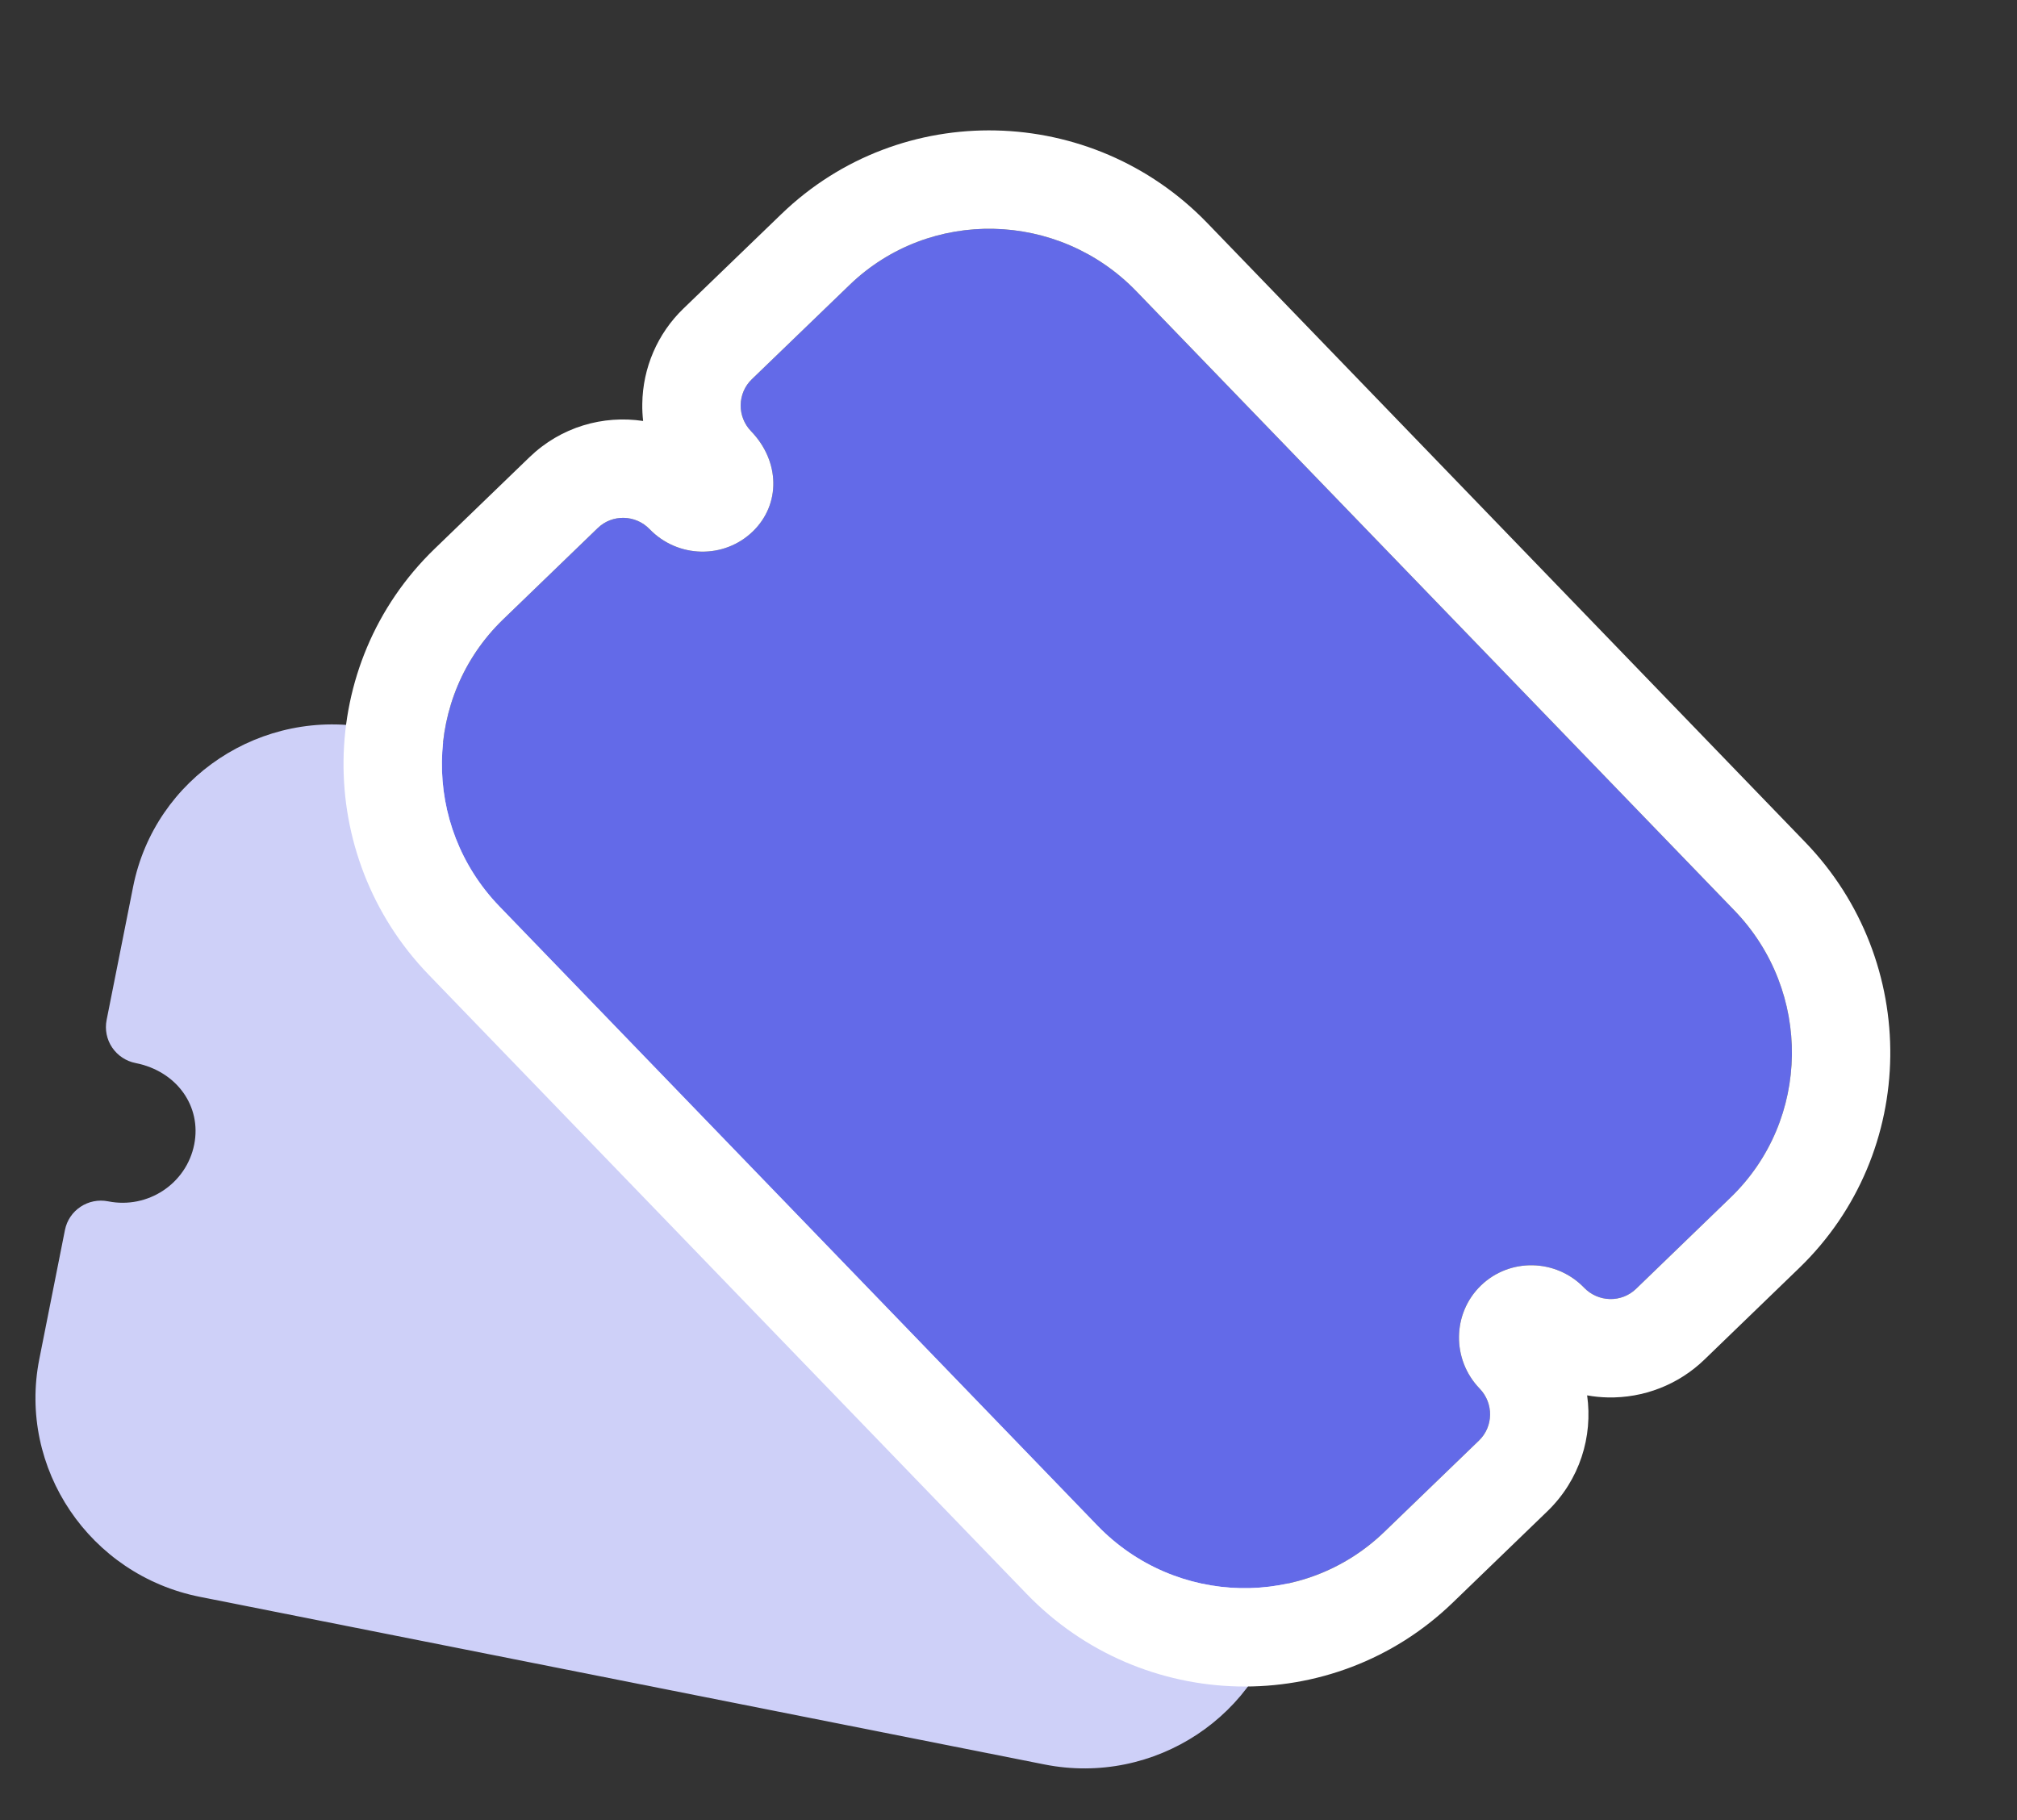 <svg viewBox = "0 0 41 37" width="41" height="37" xmlns="http://www.w3.org/2000/svg"><rect x="0" y="0" width="41" height="37" fill="#333333" stroke="none"/><g transform="matrix(1 0 0 1 20.5 18.5)"  ><g style=""   ><g transform="matrix(1 0 0 1 -6.1 6.84)"  ><path style="stroke: none; stroke-width: 1; stroke-dasharray: none; stroke-linecap: butt; stroke-dashoffset: 0; stroke-linejoin: miter; stroke-miterlimit: 4; fill: rgb(206,208,248); fill-rule: nonzero; opacity: 1;"  transform=" translate(-14.4, -25.34)" d="M 26.023 29.15 C 25.217 28.99 24.691 28.211 24.849 27.413 C 25.008 26.614 25.792 26.095 26.597 26.255 C 26.792 26.293 26.995 26.254 27.159 26.145 C 27.325 26.035 27.439 25.865 27.478 25.672 L 27.998 23.045 C 28.438 20.826 26.973 18.658 24.733 18.213 L 7.569 14.807 C 5.328 14.362 3.147 15.806 2.706 18.026 L 2.167 20.736 C 2.129 20.93 2.169 21.131 2.28 21.295 C 2.391 21.459 2.563 21.573 2.758 21.611 C 3.591 21.776 4.102 22.487 3.948 23.265 C 3.79 24.063 3.006 24.582 2.2 24.422 C 1.794 24.341 1.4 24.602 1.32 25.005 L 0.799 27.629 C 0.359 29.849 1.822 32.017 4.064 32.462 L 21.23 35.869 C 23.471 36.314 25.652 34.869 26.093 32.649 L 26.614 30.025 C 26.694 29.622 26.429 29.23 26.023 29.15 Z" stroke-linecap="round" /></g><g transform="matrix(1 0 0 1 2.2 -0.03)"  ><path style="stroke: none; stroke-width: 1; stroke-dasharray: none; stroke-linecap: butt; stroke-dashoffset: 0; stroke-linejoin: miter; stroke-miterlimit: 4; fill: rgb(99,106,232); fill-rule: nonzero; opacity: 1;"  transform=" translate(-22.7, -18.47)" d="M 30.077 28.228 C 29.507 27.638 29.519 26.697 30.104 26.132 C 30.69 25.567 31.63 25.587 32.201 26.178 C 32.339 26.321 32.528 26.404 32.725 26.408 C 32.923 26.413 33.114 26.338 33.256 26.201 L 35.181 24.341 C 36.809 22.768 36.843 20.152 35.256 18.509 L 23.1 5.922 C 21.514 4.279 18.898 4.22 17.27 5.792 L 15.281 7.711 C 15.139 7.848 15.058 8.037 15.056 8.235 C 15.053 8.432 15.129 8.624 15.268 8.767 C 15.857 9.378 15.872 10.253 15.302 10.804 C 14.717 11.369 13.777 11.348 13.206 10.758 C 12.919 10.46 12.446 10.449 12.151 10.734 L 10.226 12.593 C 8.598 14.165 8.564 16.781 10.151 18.425 L 22.308 31.014 C 23.896 32.658 26.511 32.715 28.139 31.142 L 30.064 29.284 C 30.359 28.999 30.365 28.526 30.077 28.228 Z" stroke-linecap="round" /></g><g transform="matrix(1 0 0 1 2.2 -0.03)"  ><path style="stroke: none; stroke-width: 1; stroke-dasharray: none; stroke-linecap: butt; stroke-dashoffset: 0; stroke-linejoin: miter; stroke-miterlimit: 4; fill: rgb(255,255,255); fill-rule: evenodd; opacity: 1;"  transform=" translate(-22.7, -18.47)" d="M 15.281 7.711 L 17.27 5.792 C 18.898 4.22 21.514 4.279 23.1 5.922 L 35.256 18.509 C 36.843 20.152 36.809 22.768 35.181 24.341 L 33.256 26.201 C 33.114 26.338 32.923 26.413 32.725 26.408 C 32.528 26.404 32.339 26.321 32.201 26.178 C 31.63 25.587 30.69 25.567 30.104 26.132 C 29.519 26.697 29.507 27.638 30.077 28.228 C 30.365 28.526 30.359 28.999 30.064 29.284 L 28.139 31.142 C 26.511 32.715 23.896 32.658 22.308 31.014 L 10.151 18.425 C 8.564 16.781 8.598 14.165 10.226 12.593 L 12.151 10.734 C 12.446 10.449 12.919 10.46 13.206 10.758 C 13.777 11.348 14.717 11.369 15.302 10.804 C 15.872 10.253 15.857 9.378 15.268 8.767 C 15.129 8.624 15.053 8.432 15.056 8.235 C 15.058 8.037 15.139 7.848 15.281 7.711 Z M 36.571 25.779 L 34.646 27.639 C 34.119 28.149 33.41 28.424 32.681 28.408 C 32.539 28.405 32.399 28.391 32.262 28.366 C 32.38 29.203 32.114 30.084 31.453 30.723 L 29.529 32.581 C 27.094 34.932 23.212 34.829 20.87 32.403 L 8.713 19.814 C 6.37 17.388 6.402 13.505 8.837 11.154 L 10.761 9.296 C 11.404 8.675 12.262 8.436 13.073 8.558 C 13.06 8.443 13.054 8.326 13.056 8.209 C 13.065 7.48 13.364 6.782 13.892 6.273 L 15.881 4.354 C 18.316 2.002 22.198 2.108 24.539 4.532 L 36.695 17.12 C 39.036 19.544 39.006 23.427 36.571 25.779 C 36.571 25.779 36.571 25.779 36.571 25.779 Z" stroke-linecap="round" /></g></g></g></svg>